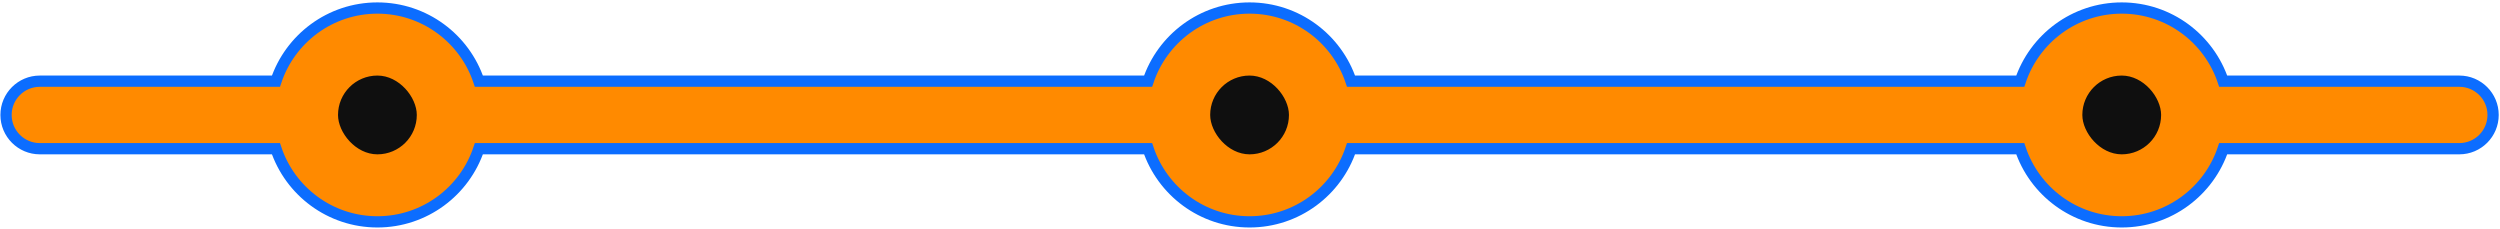 <svg width="643" height="59" viewBox="0 0 643 59" fill="none" xmlns="http://www.w3.org/2000/svg">
<path d="M10.236 38.247H70.972C74.607 49.176 84.916 57.061 97.069 57.061C109.223 57.061 119.531 49.176 123.167 38.247H295.291C298.927 49.176 309.235 57.061 321.388 57.061C333.542 57.061 343.85 49.176 347.486 38.247H519.61C523.246 49.176 533.554 57.061 545.708 57.061C557.861 57.061 568.169 49.176 571.805 38.247H632.541C637.336 38.247 641.224 34.359 641.224 29.564C641.224 24.768 637.336 20.88 632.541 20.88H571.805C568.169 9.951 557.861 2.066 545.708 2.066C533.554 2.066 523.246 9.951 519.61 20.88H347.486C343.85 9.951 333.542 2.066 321.388 2.066C309.235 2.066 298.927 9.951 295.291 20.88H123.167C119.531 9.951 109.223 2.066 97.069 2.066C84.916 2.066 74.607 9.951 70.972 20.88H10.236C5.441 20.88 1.553 24.768 1.553 29.564C1.553 34.359 5.441 38.247 10.236 38.247Z" fill="#FF8A00" stroke="#0C6DFF" stroke-width="2.894"/>
<rect x="86.939" y="19.434" width="20.261" height="20.261" rx="10.13" fill="#0F0F0F"/>
<rect x="311.258" y="19.434" width="20.261" height="20.261" rx="10.13" fill="#0F0F0F"/>
<rect x="535.577" y="19.434" width="20.261" height="20.261" rx="10.13" fill="#0F0F0F"/>
</svg>

